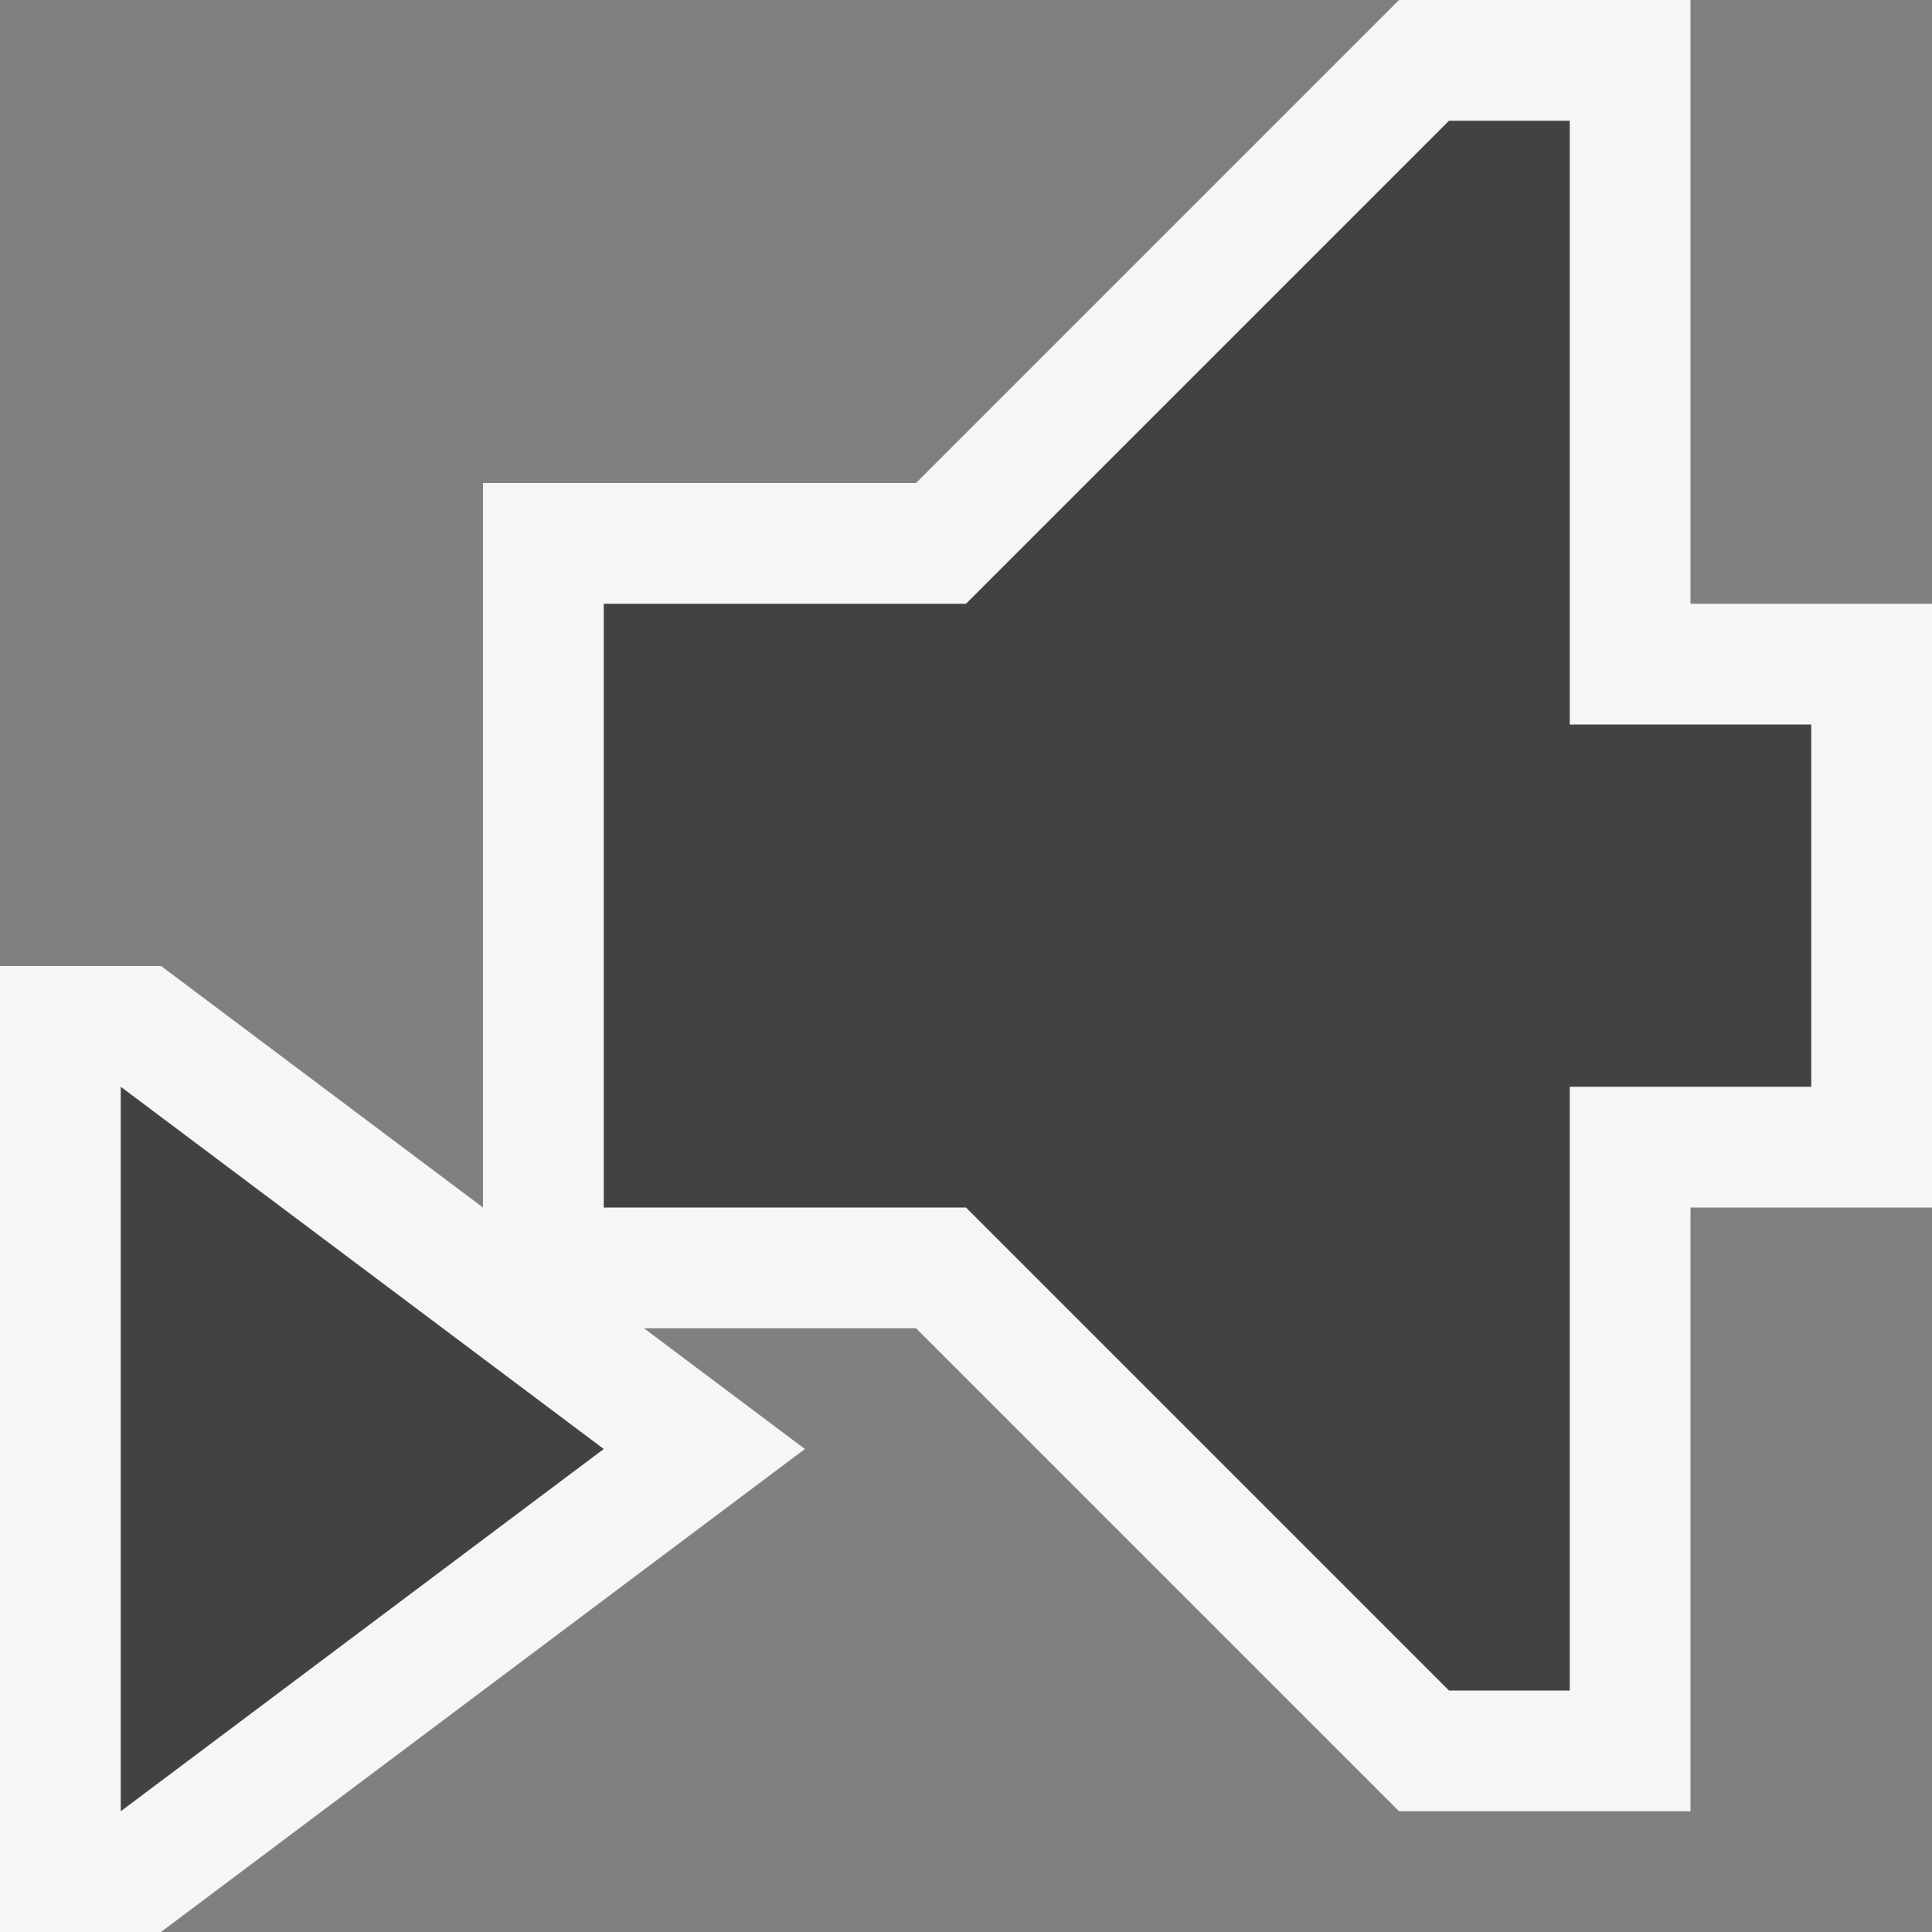 <svg xmlns="http://www.w3.org/2000/svg" width="16" height="16"><rect width="100%" height="100%" fill="#808080" stroke="none"/><style type="text/css">.icon-canvas-transparent{opacity:0;fill:#F6F6F6;} .icon-vs-out{fill:#F6F6F6;} .icon-vs-bg{fill:#424242;}</style><path class="icon-canvas-transparent" d="M16 16h-16v-16h16v16z" id="canvas"/><g id="iconBg"><path class="icon-vs-out" d="M16 5v5h-2v5h-2.414l-4-4h-2.253l1.333 1-5.333 4h-1.333v-8h1.334l2.666 2v-6h3.586l4-4h2.414v5h2z"/><path class="icon-vs-bg" d="M15 6v3h-2v5h-1l-4-4h-3v-5h3l4-4h1v5h2zm-14 9l4-3-4-3v6z"/></g></svg>